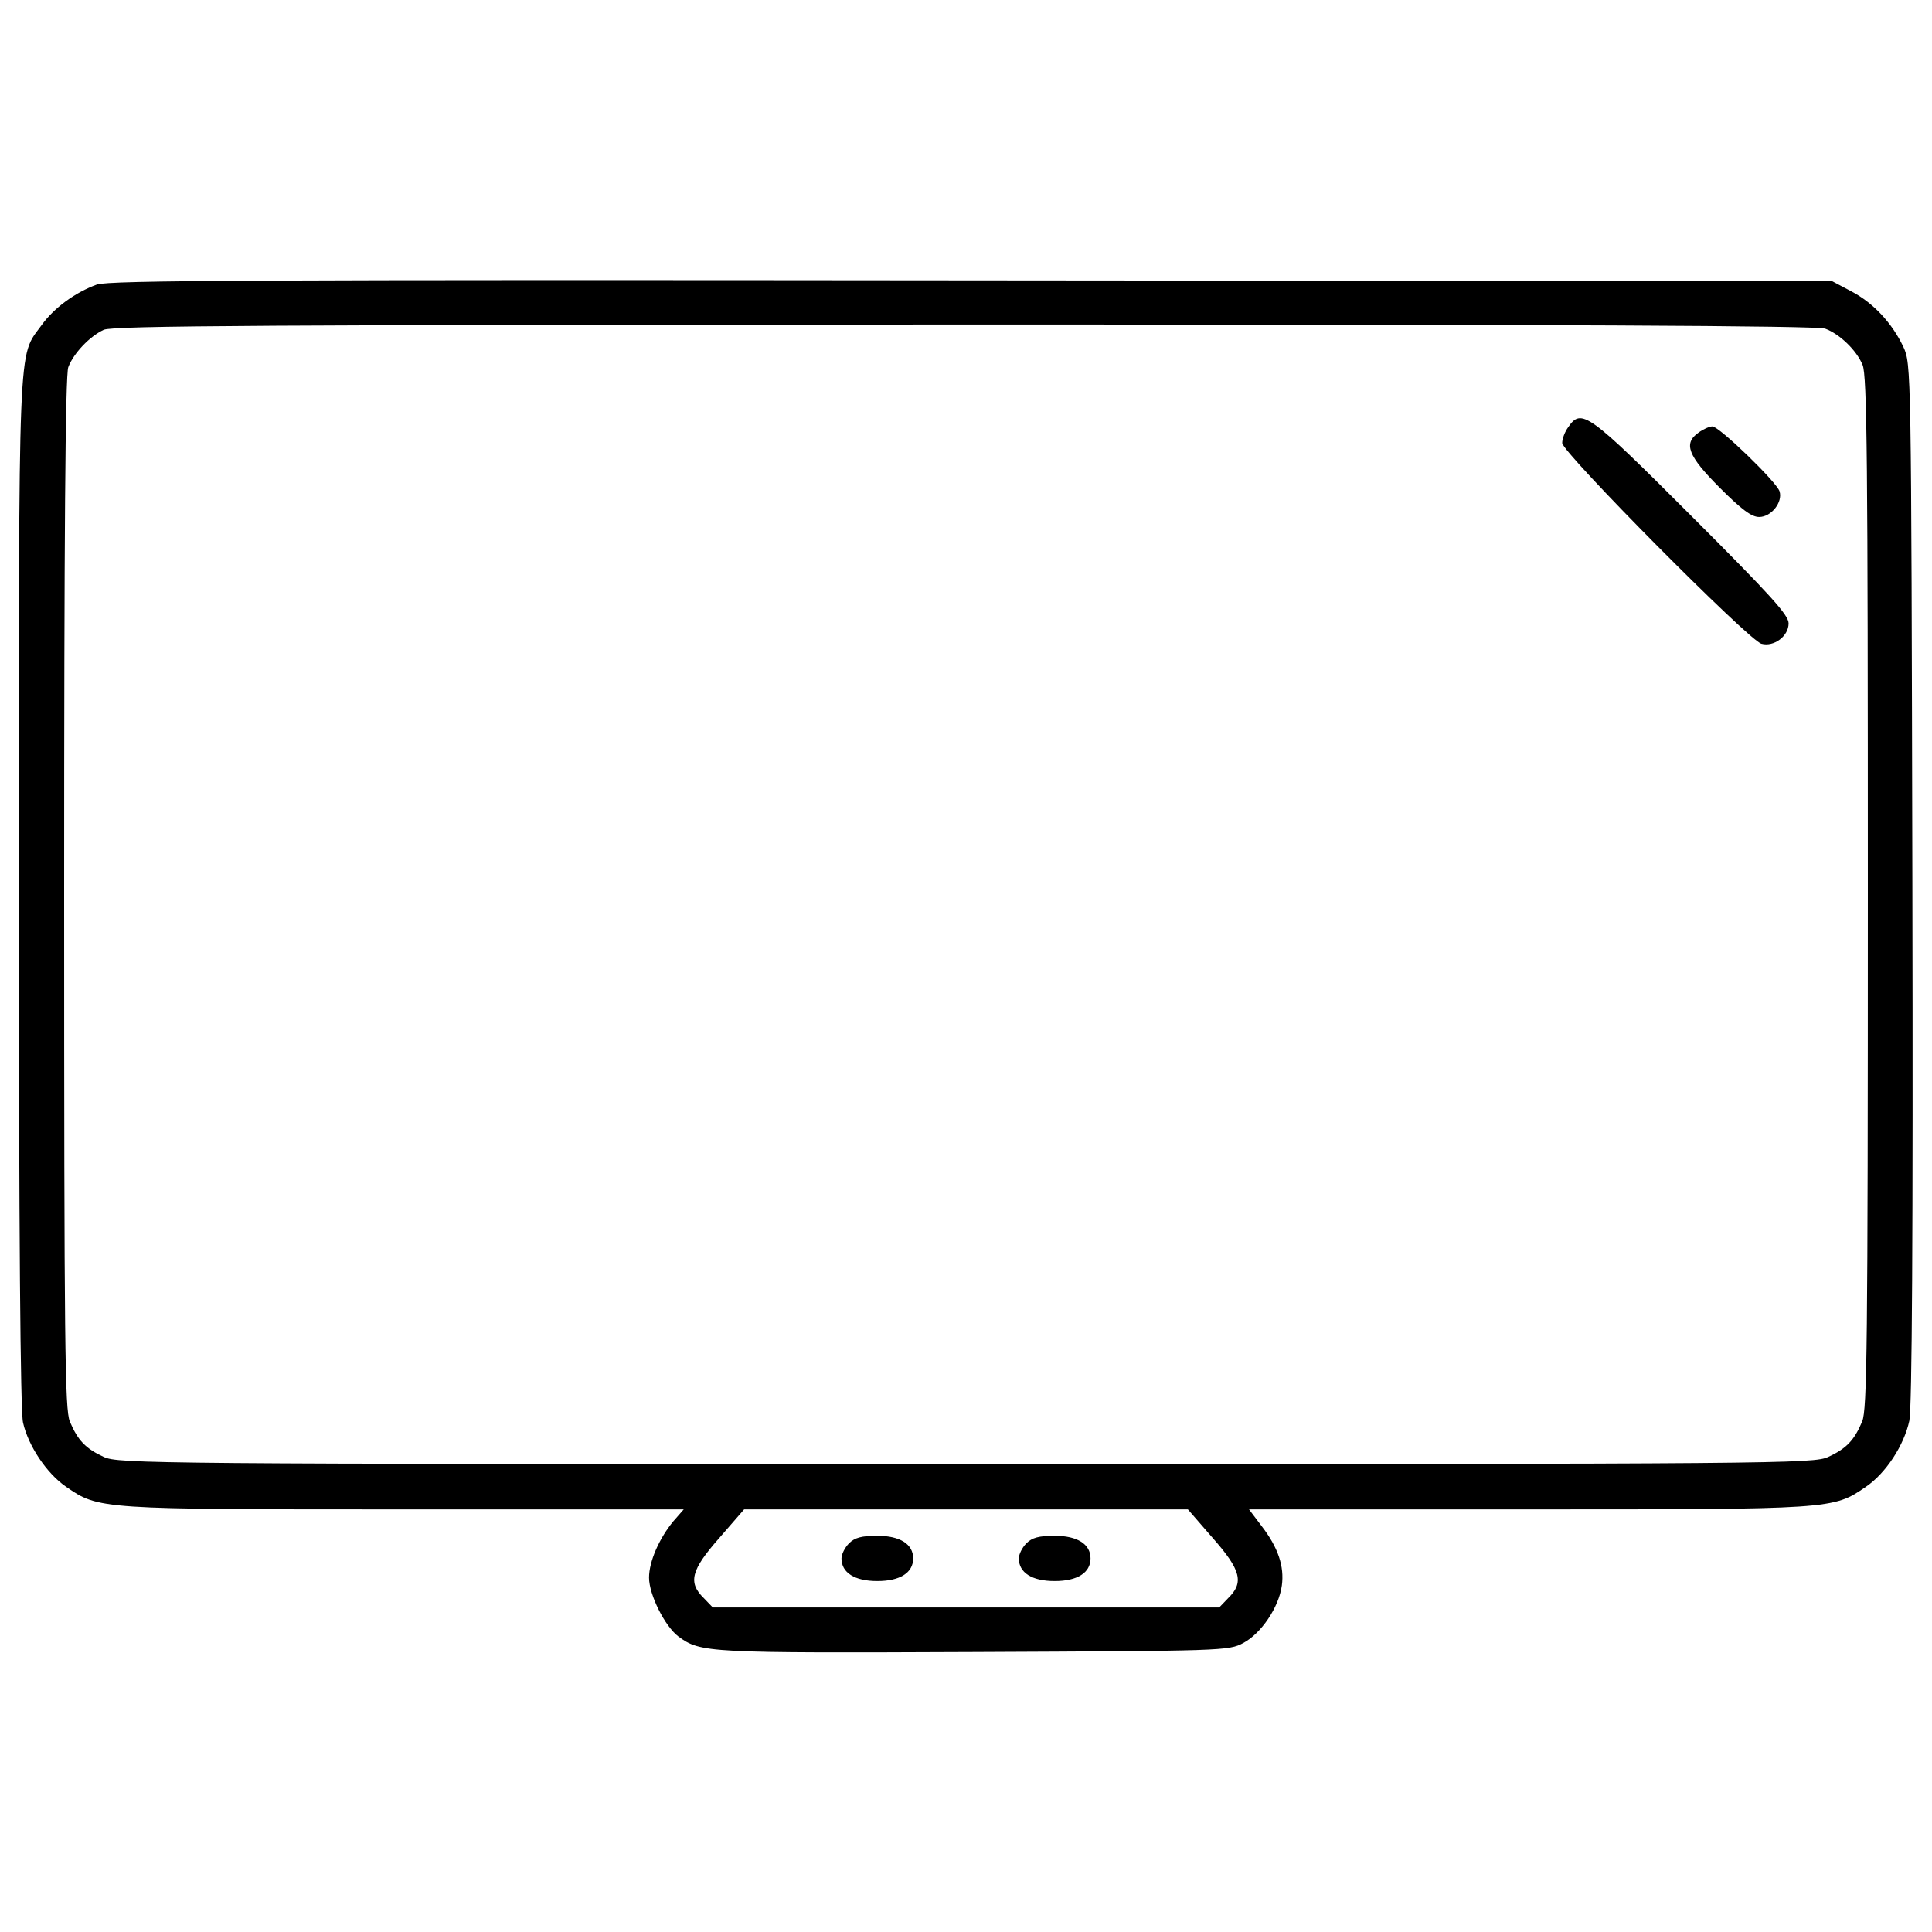 <?xml version="1.0" standalone="no"?>
<!DOCTYPE svg PUBLIC "-//W3C//DTD SVG 20010904//EN"
 "http://www.w3.org/TR/2001/REC-SVG-20010904/DTD/svg10.dtd">
<svg version="1.0" xmlns="http://www.w3.org/2000/svg"
 width="512pt" height="512pt" viewBox="0 0 512 512"
 preserveAspectRatio="xMidYMid meet">

<g transform="translate(0,512) scale(0.1,-0.1)"
fill="#000000" stroke="none">
<path d="M257 4366 c-58 -21 -114 -62 -147 -108 -63 -87 -60 -9 -60 -1502 0
-901 4 -1376 11 -1406 14 -62 63 -135 114 -170 87 -60 87 -60 898 -60 l739 0
-28 -32 c-37 -45 -64 -106 -64 -149 0 -45 42 -129 78 -156 59 -43 75 -44 782
-41 662 3 676 3 715 24 47 25 94 94 102 152 7 51 -10 101 -53 157 l-34 45 738
0 c810 0 810 0 897 60 53 36 101 110 115 175 7 34 10 486 8 1425 -3 1374 -3
1375 -24 1421 -30 63 -79 116 -138 147 l-51 27 -2280 2 c-1900 2 -2286 0
-2318 -11z m4580 -117 c38 -14 83 -57 99 -96 12 -27 14 -261 14 -1398 0 -1206
-2 -1370 -15 -1402 -21 -50 -42 -72 -90 -94 -38 -18 -128 -19 -2285 -19 -2157
0 -2247 1 -2285 19 -48 22 -69 44 -90 94 -13 32 -15 196 -15 1401 0 940 3
1373 11 1393 14 37 57 82 94 99 25 11 423 13 2282 14 1567 0 2260 -3 2280 -11z
m-1623 -3205 c75 -85 83 -118 41 -159 l-24 -25 -671 0 -671 0 -24 25 c-42 41
-34 74 41 159 l66 76 588 0 588 0 66 -76z"/>
<path d="M4156 3988 c-9 -12 -16 -31 -16 -42 0 -25 495 -524 528 -532 33 -9
72 20 72 54 0 22 -46 73 -258 285 -274 274 -291 286 -326 235z"/>
<path d="M4502 3974 c-42 -29 -29 -62 56 -147 58 -58 84 -77 104 -77 32 0 63
39 54 68 -8 25 -160 172 -178 172 -7 0 -24 -7 -36 -16z"/>
<path d="M2250 1030 c-11 -11 -20 -29 -20 -40 0 -38 35 -60 95 -60 60 0 95 22
95 60 0 38 -35 60 -95 60 -42 0 -60 -5 -75 -20z"/>
<path d="M2720 1030 c-11 -11 -20 -29 -20 -40 0 -38 35 -60 95 -60 60 0 95 22
95 60 0 38 -35 60 -95 60 -42 0 -60 -5 -75 -20z"/>
</g>
</svg>
